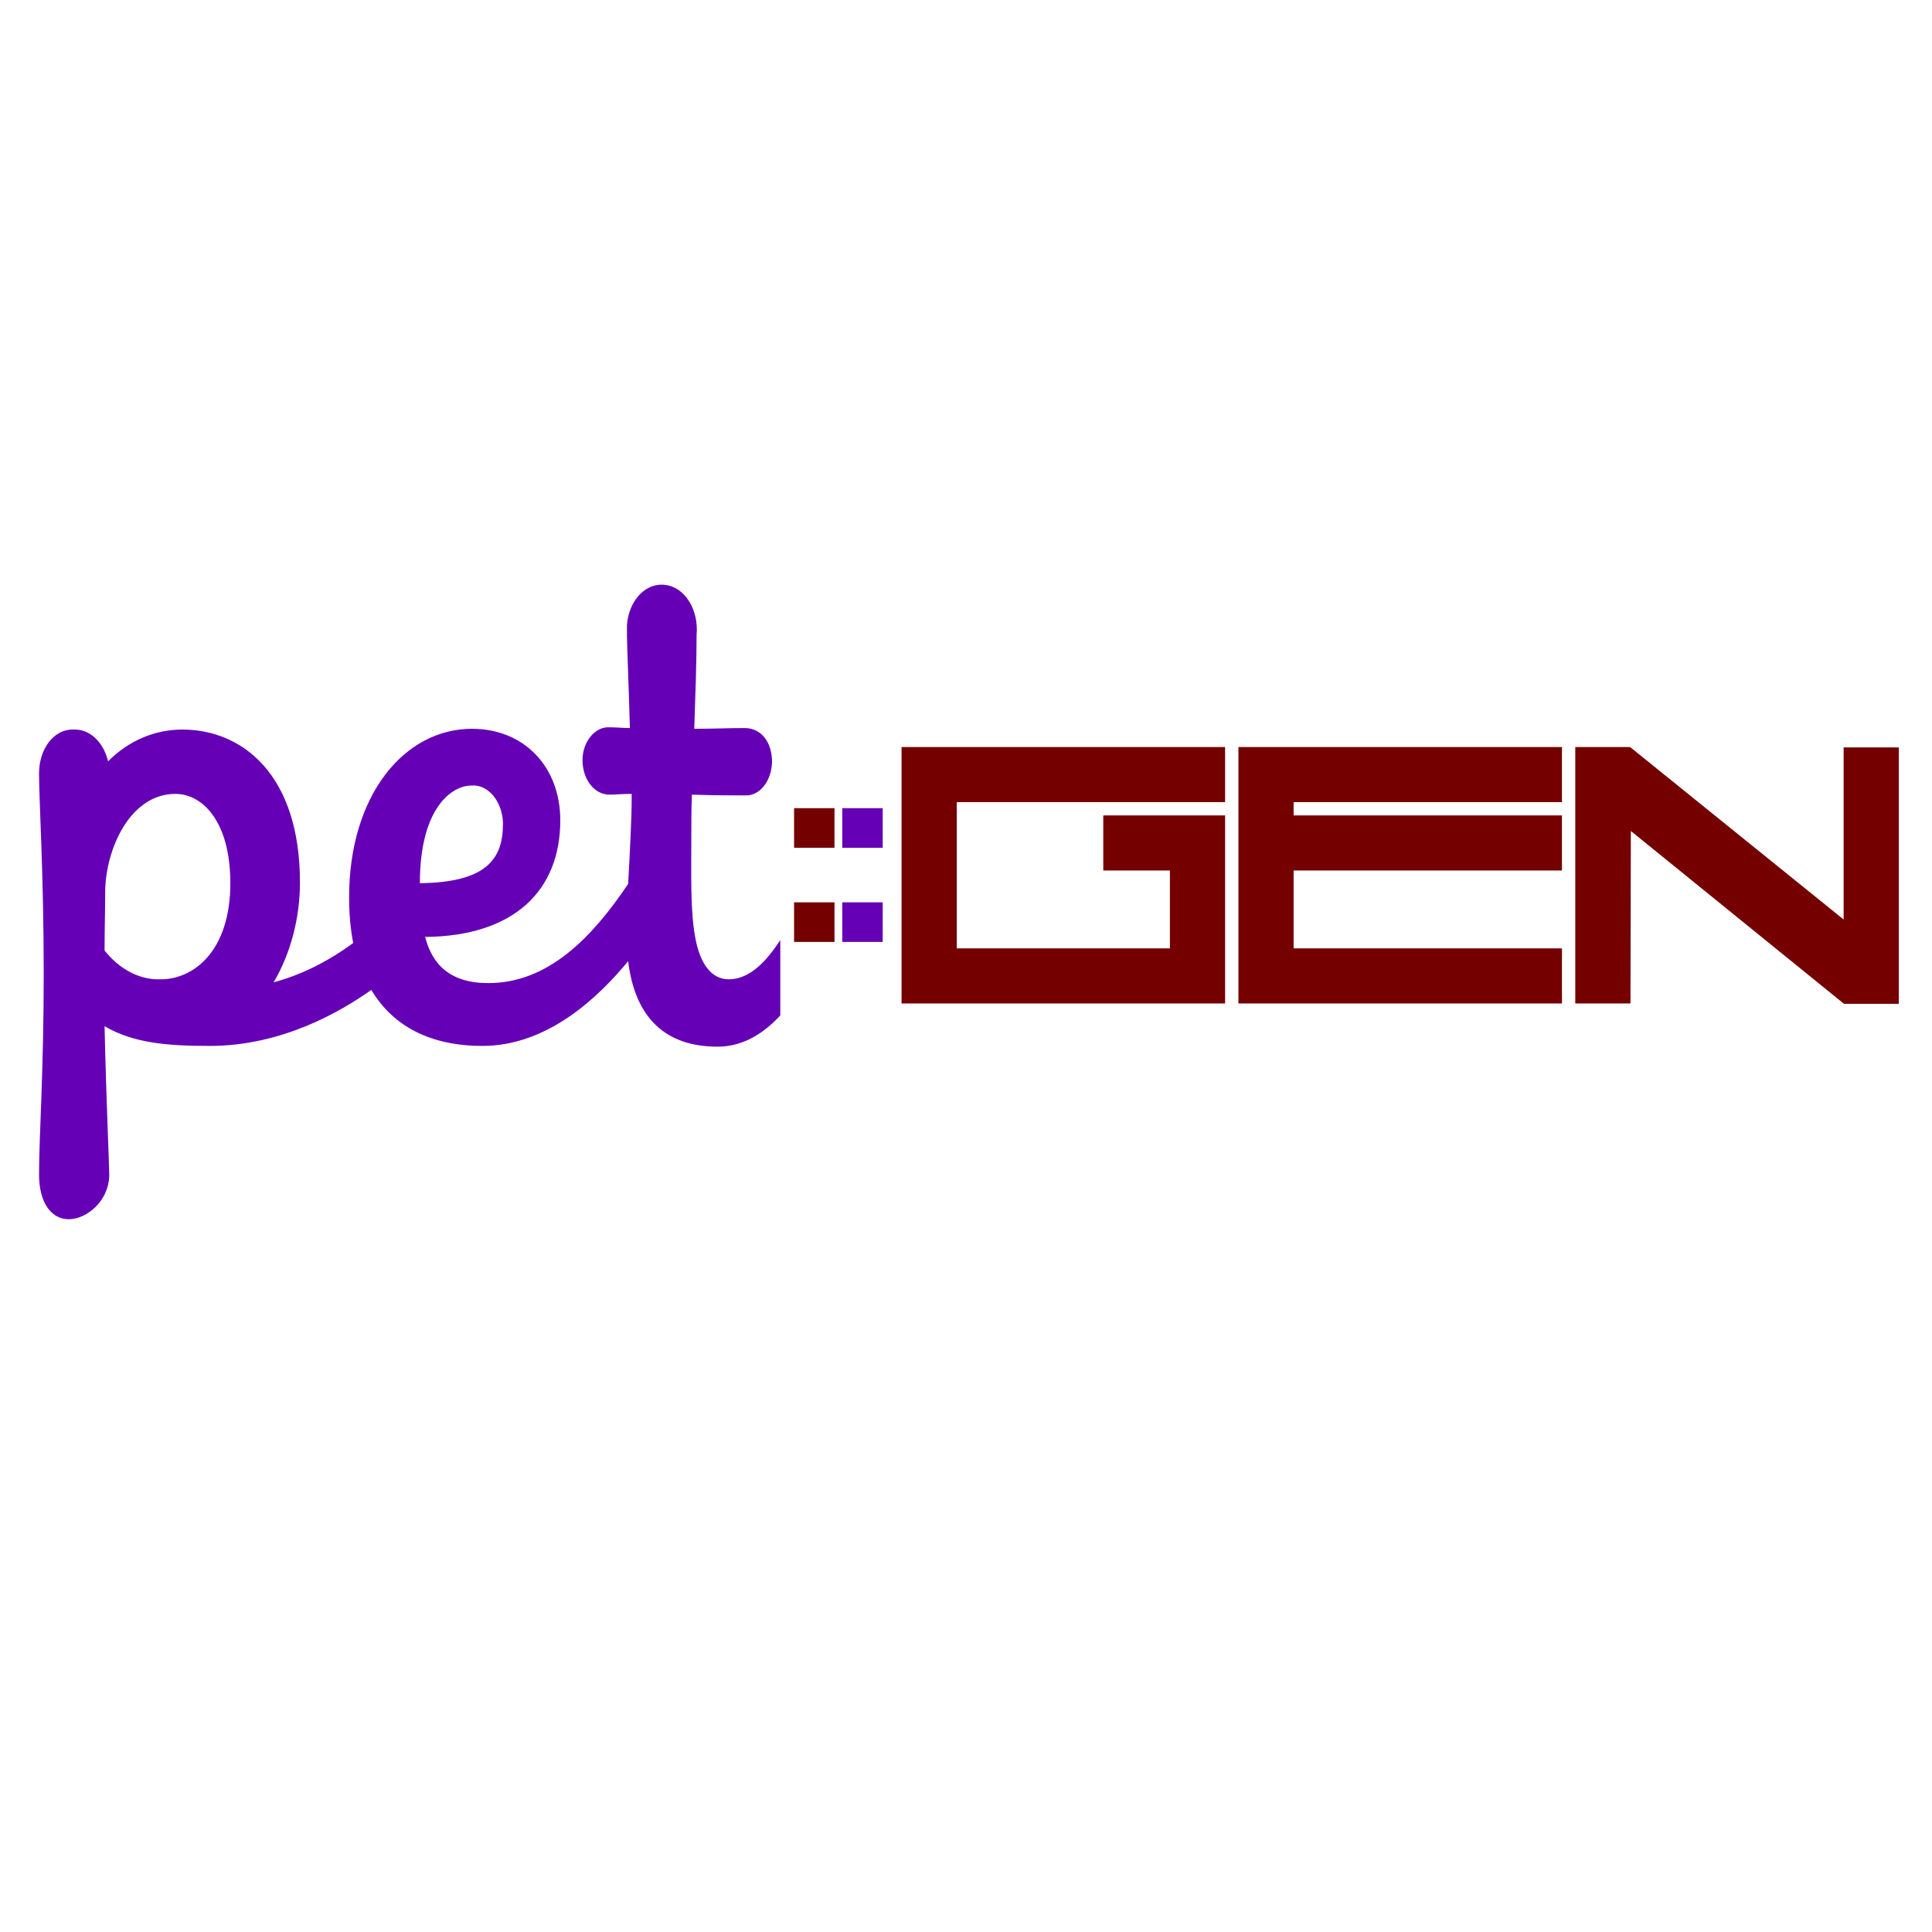 <?xml version="1.0" encoding="UTF-8" standalone="no"?>
<!DOCTYPE svg PUBLIC "-//W3C//DTD SVG 1.1//EN" "http://www.w3.org/Graphics/SVG/1.1/DTD/svg11.dtd">
<svg width="100%" height="100%" viewBox="0 0 2845 2845" version="1.1" xmlns="http://www.w3.org/2000/svg" xmlns:xlink="http://www.w3.org/1999/xlink" xml:space="preserve" xmlns:serif="http://www.serif.com/" style="fill-rule:evenodd;clip-rule:evenodd;stroke-linejoin:round;stroke-miterlimit:2;">
    <g transform="matrix(2.778,0,0,2.778,0,0)">
        <g id="logo-consumer" transform="matrix(2.351,0,0,3.267,-660.715,-514.171)">
            <g transform="matrix(1.319,0,0,1.228,289.84,238.302)">
                <clipPath id="_clip1">
                    <rect x="-0" y="0.1" width="126.709" height="108.3"/>
                </clipPath>
                <g clip-path="url(#_clip1)">
                    <path d="M370.2,30.4C364,30.4 359.2,34.7 356.4,39C356.5,37.9 356.5,37 356.5,36.2C356.1,32.9 353.1,30.6 349.8,31C347,31.3 344.9,33.5 344.6,36.3C344.6,39.9 345.4,45.4 345.4,51.2C345.4,52.2 345.4,53.1 345.3,54C339.8,59.6 333,64 324.3,64C317.7,64 314.7,61.5 313.4,57.9C328.7,57.8 336.5,51.7 336.5,42.5C336.5,35.4 330.3,30.4 321.5,30.4C310,30.4 300.5,39.1 300.5,52.7C300.4,55.5 300.9,58.3 301.9,61C300.6,62.8 298.6,63.8 296.4,63.7C292.1,63.7 290.5,60.3 290.5,41.9C290.5,33 291.3,23.3 291.3,14.8C291.3,11.5 288.7,8.8 285.4,8.8C282.1,8.8 279.4,11.4 279.4,14.7C279.4,19.5 279.8,24.8 280,32.9C277.9,31.6 274.8,30.5 269.9,30.5C254.9,30.5 246.9,42.2 246.9,52.4C246.8,55.3 247.4,58.3 248.4,61C246.7,62.6 244.5,63.5 242.2,63.6C239.7,63.6 237,61.4 237,53.3C237,51.5 237.3,44.3 237.3,41.6C237.3,34.6 232.2,30.4 224.7,30.4C217.6,30.4 212.8,34.4 209.9,39C210,37.9 210,37 210,36.2C209.6,32.9 206.6,30.6 203.3,31C200.5,31.3 198.4,33.5 198.1,36.3C198.1,39.9 198.9,45.4 198.9,51.2C198.9,52.2 198.9,53.1 198.8,54C198.3,58.5 191.6,63.5 185.8,63.5C178.3,63.5 175.4,59.2 175.4,52.2C175.4,49 177.9,46.7 177.9,43.1C177.9,38.9 174.6,35.5 170.4,35.4C166.2,35.4 162.8,38.7 162.7,42.9L162.7,43.3C162.7,46.6 165.2,48.9 165.2,52C165.2,59 162.1,63.4 154.8,63.4C149.1,63.4 141.5,58 140.8,52.8L140.8,53C148.9,45.3 163.1,30.1 163.1,17C163.1,7 157.7,0.1 148,0.1C136,0.1 129.8,8.9 129.8,18C129.8,21.8 130.3,33.9 130.3,50.8L130.3,53.3C127.5,57.6 123.5,63.5 117.9,63.5C114.9,63.5 113,61.4 112.2,58.1C111.3,54.5 111.5,49.7 111.5,44.6C111.5,42.8 111.5,40.9 111.6,39.1C115.4,39.2 118.6,39.2 120.7,39.2C123.2,39.3 125.2,37.3 125.3,34.8C125.3,32.2 123.5,30.3 120.6,30.3C118,30.3 114.9,30.4 112,30.4C112.2,25.9 112.4,21.6 112.4,18C112.8,14.7 110.4,11.7 107.1,11.4C103.8,11 100.8,13.4 100.5,16.7L100.5,18.1C100.5,19.2 100.8,24.7 101,30.3C99.8,30.3 98.7,30.2 97.5,30.2C95.1,30.1 93,32 92.9,34.4L92.9,34.7C93,37.2 95,39.1 97.5,39.1C98.5,39.1 99.6,39 101.3,39L101.3,40C101.3,42 101,46.7 100.7,50.9C94.6,57.9 87.1,64 76.8,64C70.2,64 67.2,61.5 66,57.9C81.3,57.8 89.1,51.7 89.1,42.5C89.1,35.4 82.9,30.4 74,30.4C62.5,30.4 53,39.1 53,52.7C53,54.7 53.2,56.7 53.7,58.7C49.5,61.1 44.9,62.9 40.1,63.9C43,60.1 44.6,55.4 44.6,50.7C44.6,36.4 34.7,30.5 24.5,30.5C19.9,30.5 15.4,31.9 11.8,34.7C11,32.1 8.6,30.4 5.9,30.5C2.6,30.4 0,33 0,36.3C0,39.9 0.8,49.7 0.8,62.7C0.8,75.7 0,84.3 0,89.3C0,92.8 1.9,95.2 5.1,95.2C8.1,95.2 12,92.8 12,89.3C12,88 11.5,79.9 11.2,69.7C16.1,71.9 21.7,72.3 29.2,72.3C41.5,72.3 51.5,67.8 56.8,64.9C60.5,69.7 66.9,72.3 75.8,72.3C86.9,72.3 95.6,65.9 100.7,61.1C101.9,68.7 107.2,72.4 116,72.4C122.6,72.4 127.3,68.3 130.3,64.6C130.1,76.4 129.6,86 129.6,91.2C129.6,105.3 137.5,108.4 143.3,108.4C155,108.4 161.2,99.3 161.2,89C161.1,82.9 159.1,77.1 155.4,72.3C160.7,72.2 166.1,71 170.3,64.9C174.5,71.5 181.5,72.3 185.6,72.3C190.6,72.3 194.6,70.2 198,66.9C198.5,70.2 201.5,72.5 204.8,72C207.6,71.6 209.7,69.3 209.9,66.5C209.9,65.4 209.5,60.6 209.3,56.1C209.3,50 215.7,39.3 221.4,39.3C224.3,39.3 226.1,41.8 226.1,45.3C226.1,48 225.8,53.3 225.8,56.8C225.8,65.1 227.9,72.4 239.6,72.4C244.4,72.3 249,70.5 252.6,67.2C256.6,70.7 261.7,72.5 267,72.4C272.9,72.4 278.6,70 282.7,65.6C284.1,69 287.3,72.3 294.3,72.3C298.9,72.4 303.2,70.5 306.2,67C310,70.4 315.8,72.3 323.3,72.3C332.2,72.3 339.5,68.2 344.7,64.1C344.7,64.9 344.6,65.7 344.6,66.4C345,69.7 347.9,72.1 351.2,71.7C354,71.4 356.2,69.2 356.5,66.5C356.5,65.4 356.1,60.5 355.9,56C356,48.8 363.3,40.1 366.9,40.1C369.3,40.1 368.8,43.4 373.2,43.4C376.4,43.4 378.9,40.8 378.9,37.6C378.9,34.9 376.9,30.4 370.2,30.4ZM141.6,18.4C141.6,13.3 144.6,9.5 147.8,9.5C151.4,9.5 152.9,13.1 152.9,16.9C152.9,26.3 146.1,35.2 141.1,41C141.2,32.4 141.6,20.2 141.6,18.4ZM20.8,63.5C17.2,63.6 13.8,62.2 11.2,59.7C11.2,57.1 11.3,54.7 11.3,52.4L11.3,52.1C11.3,46.4 15.5,39 23.3,39C28,39 32.7,42.7 32.7,50.8C32.7,59.8 26.4,63.5 20.8,63.5ZM73.9,37.9C76.7,37.7 79.1,39.9 79.3,42.7L79.3,43C79.3,47.7 76.3,50.7 65.1,50.8C65.1,40.8 70.6,37.9 73.9,37.9ZM146.6,99.3C143.4,99.3 141.7,96.3 141.7,91.5C141.7,91 141.5,79.9 141.3,69.2C144.6,73.4 151.6,80.7 151.6,90.4C151.5,96.9 148.9,99.3 146.6,99.3ZM280.2,50.9C280.2,56.6 275.9,64 268.2,64C263.5,64 258.8,60.3 258.8,52.2C258.8,43.1 265.1,39 270.8,39C274.4,38.9 277.8,40.4 280.2,43.1L280.2,50.9ZM321.4,37.9C324.3,37.8 326.7,40 326.8,42.9L326.8,43C326.8,47.5 323.8,50.6 312.6,50.8C312.5,40.8 318,37.9 321.4,37.9ZM369.2,68.9C369.3,70.8 367.8,72.5 365.9,72.6L365.6,72.6C363.7,72.7 362.1,71.2 362,69.3L362,68.9C362,66.9 363.6,65.3 365.6,65.3C367.6,65.3 369.2,66.9 369.2,68.9ZM362.7,68.9C362.6,70.4 363.7,71.8 365.3,71.9L365.6,71.9C367.1,72 368.4,70.8 368.5,69.3L368.5,68.9C368.6,67.3 367.4,66 365.9,65.9L365.7,65.9C364.2,65.8 362.9,67 362.8,68.5C362.7,68.7 362.7,68.8 362.7,68.9ZM366.3,69.4C366.9,69.2 367.3,68.6 367.2,67.9C367.1,67.3 366.5,67 366,67L364.3,67L364.3,70.8L365,70.8L365,69.4L365.6,69.4L366.7,70.7L367.5,70.7L367.5,70.6L366.3,69.4ZM365.9,67.7C366.2,67.7 366.5,67.9 366.6,68.2C366.6,68.5 366.4,68.8 366.1,68.9L364.9,68.9L364.9,67.7L365.9,67.7Z" style="fill:rgb(101,0,182);fill-rule:nonzero;"/>
                </g>
            </g>
            <g transform="matrix(0.22,0,0,0.158,371.885,220.551)">
                <g transform="matrix(390.103,0,0,390.103,511.021,630.676)">
                    <path d="M0,-0L0,-0.675L0.85,-0.675L0.85,-0.53L0.145,-0.53L0.145,-0.145L0.705,-0.145L0.705,-0.35L0.53,-0.35L0.53,-0.495L0.85,-0.495L0.85,-0L0,-0Z" style="fill:rgb(116,0,0);fill-rule:nonzero;"/>
                </g>
                <g transform="matrix(390.103,0,0,390.103,856.262,630.676)">
                    <path d="M0,-0L0,-0.675L0.85,-0.675L0.85,-0.53L0.145,-0.53L0.145,-0.495L0.85,-0.495L0.85,-0.35L0.145,-0.35L0.145,-0.145L0.85,-0.145L0.85,-0L0,-0Z" style="fill:rgb(116,0,0);fill-rule:nonzero;"/>
                </g>
                <g transform="matrix(390.103,0,0,390.103,1201.5,630.676)">
                    <path d="M0,-0L0,-0.675L0.144,-0.675L0.705,-0.221L0.705,-0.674L0.85,-0.674L0.85,0.001L0.706,0.001L0.146,-0.454L0.145,-0L0,-0Z" style="fill:rgb(116,0,0);fill-rule:nonzero;"/>
                </g>
            </g>
            <g transform="matrix(0.701,0,0,0.504,161.33,60.893)">
                <g transform="matrix(86.118,0,0,86.118,426.172,494.683)">
                    <path d="M0,-0.352L0,-0.5L0.151,-0.5L0.151,-0.352L0,-0.352ZM0,-0L0,-0.148L0.151,-0.148L0.151,-0L0,-0Z" style="fill:rgb(116,0,0);fill-rule:nonzero;"/>
                </g>
                <g transform="matrix(86.118,0,0,86.118,441.674,494.683)">
                    <path d="M0,-0.352L0,-0.5L0.151,-0.5L0.151,-0.352L0,-0.352ZM0,-0L0,-0.148L0.151,-0.148L0.151,-0L0,-0Z" style="fill:rgb(101,0,182);fill-rule:nonzero;"/>
                </g>
            </g>
        </g>
    </g>
</svg>
